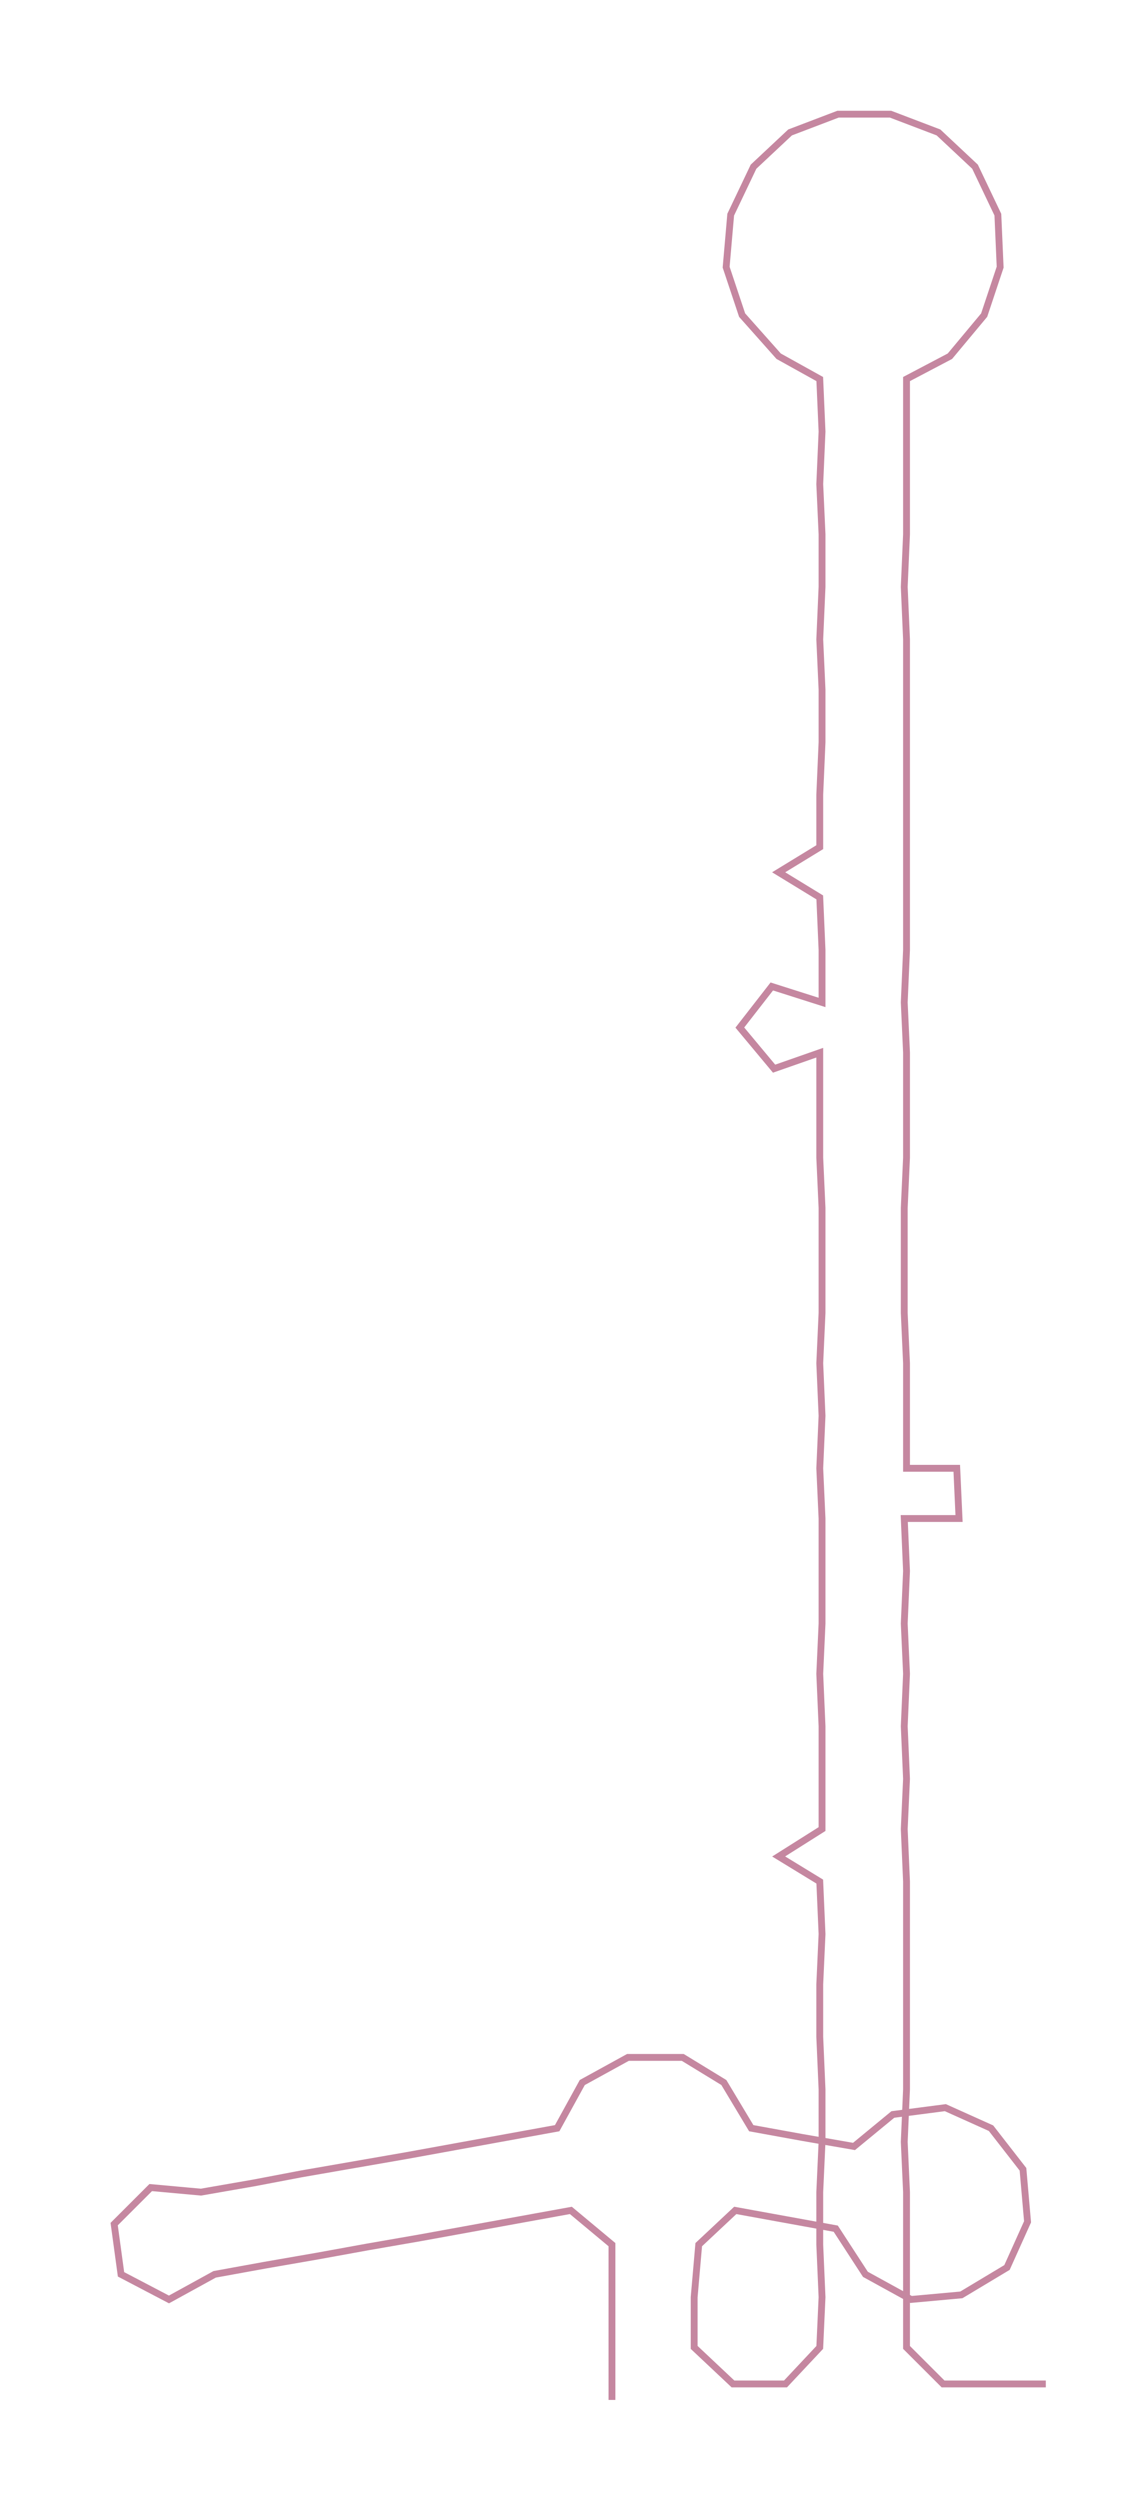 <ns0:svg xmlns:ns0="http://www.w3.org/2000/svg" width="137.167px" height="300px" viewBox="0 0 500.56 1094.78"><ns0:path style="stroke:#c587a0;stroke-width:3px;fill:none;" d="M268 1051 L268 1051 L268 1028 L268 1006 L268 983 L250 968 L228 972 L206 976 L184 980 L161 984 L139 988 L116 992 L94 996 L74 1007 L53 996 L50 974 L66 958 L88 960 L111 956 L132 952 L155 948 L178 944 L200 940 L222 936 L244 932 L255 912 L275 901 L299 901 L317 912 L329 932 L351 936 L374 940 L391 926 L414 923 L434 932 L448 950 L450 973 L441 993 L421 1005 L399 1007 L379 996 L366 976 L344 972 L322 968 L306 983 L304 1006 L304 1028 L321 1044 L344 1044 L359 1028 L360 1006 L359 983 L359 960 L360 938 L360 915 L359 892 L359 869 L360 847 L359 824 L341 813 L360 801 L360 779 L360 756 L359 733 L360 711 L360 688 L360 665 L359 643 L360 620 L359 597 L360 575 L360 552 L360 529 L359 507 L359 484 L359 461 L339 468 L324 450 L338 432 L360 439 L360 416 L359 393 L341 382 L359 371 L359 348 L360 325 L360 302 L359 280 L360 257 L360 234 L359 212 L360 189 L359 166 L341 156 L325 138 L318 117 L320 94 L330 73 L346 58 L367 50 L390 50 L411 58 L427 73 L437 94 L438 117 L431 138 L416 156 L397 166 L397 189 L397 212 L397 234 L396 257 L397 280 L397 302 L397 325 L397 348 L397 371 L397 393 L397 416 L396 439 L397 461 L397 484 L397 507 L396 529 L396 552 L396 575 L397 597 L397 620 L397 643 L419 643 L420 665 L396 665 L397 688 L396 711 L397 733 L396 756 L397 779 L396 801 L397 824 L397 847 L397 869 L397 892 L397 915 L396 938 L397 960 L397 983 L397 1006 L397 1028 L413 1044 L435 1044 L458 1044" /></ns0:svg>